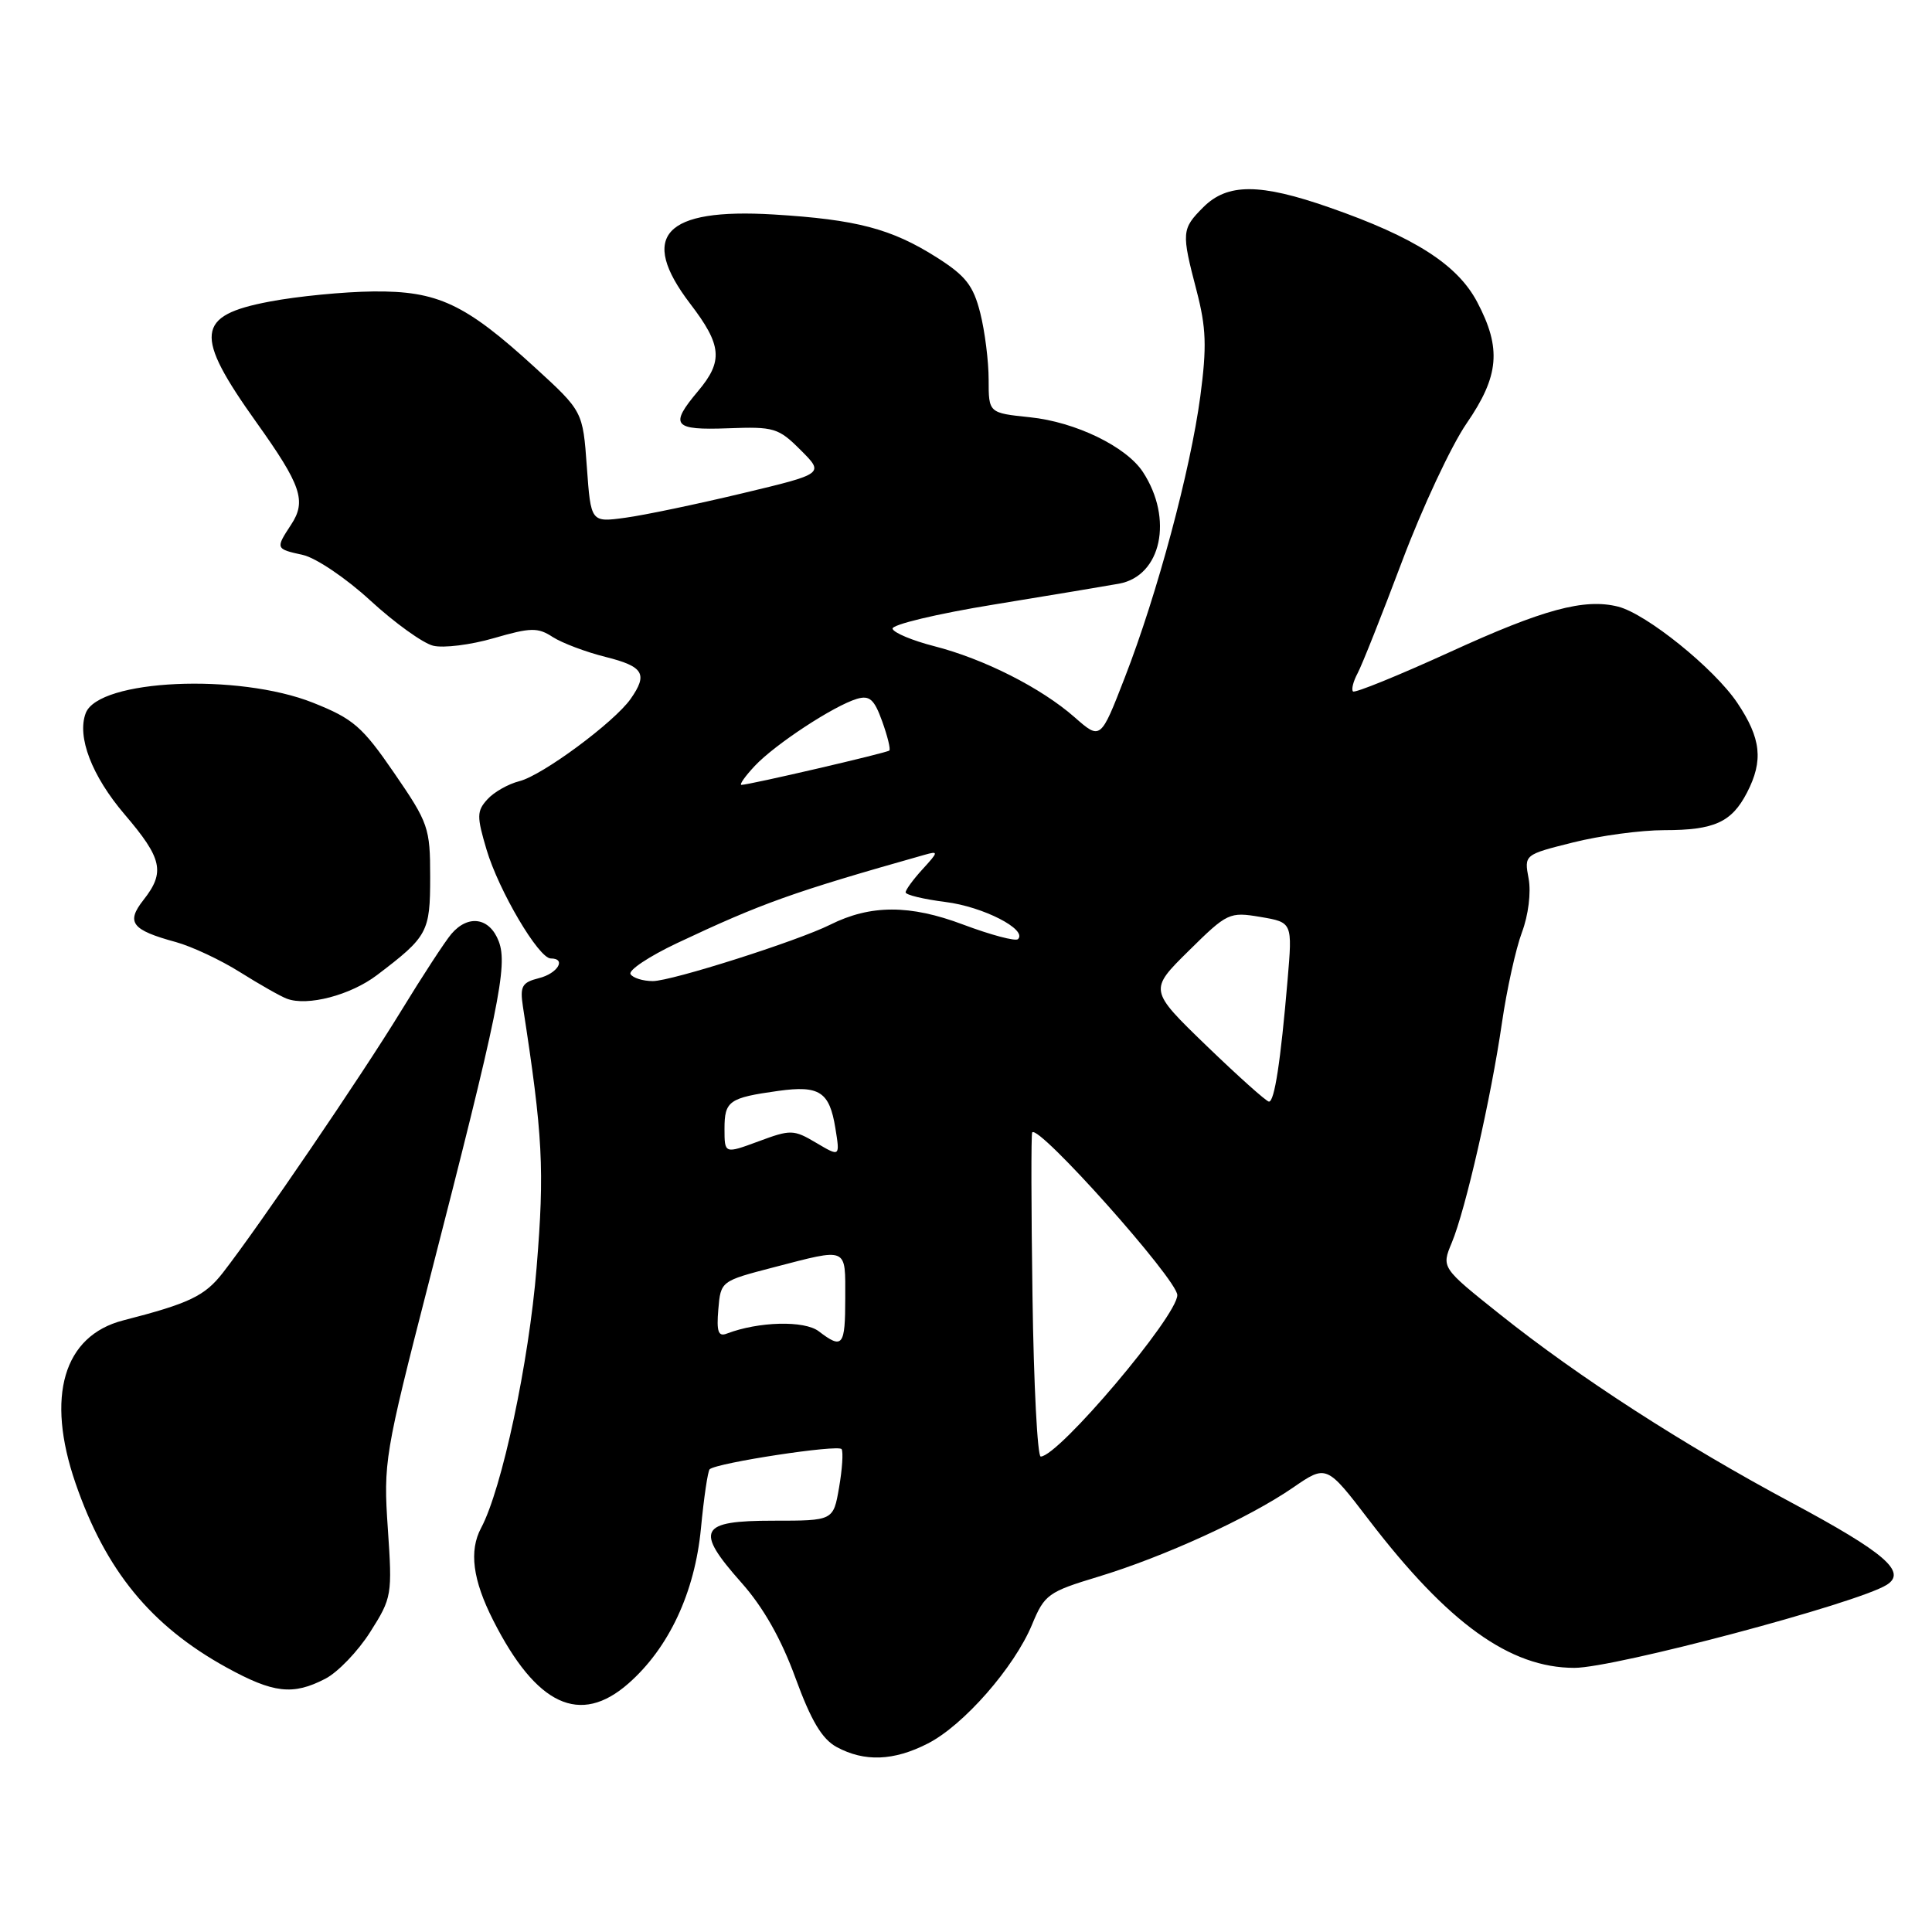 <?xml version="1.0" encoding="UTF-8" standalone="no"?>
<!DOCTYPE svg PUBLIC "-//W3C//DTD SVG 1.1//EN" "http://www.w3.org/Graphics/SVG/1.1/DTD/svg11.dtd" >
<svg xmlns="http://www.w3.org/2000/svg" xmlns:xlink="http://www.w3.org/1999/xlink" version="1.1" viewBox="0 0 256 256">
 <g >
 <path fill="currentColor"
d=" M 122.93 231.03 C 127.67 228.62 134.39 220.95 136.75 215.27 C 138.40 211.28 138.89 210.93 145.50 208.93 C 154.24 206.28 165.46 201.15 171.31 197.13 C 175.77 194.06 175.77 194.06 181.41 201.43 C 191.89 215.11 200.08 221.00 208.62 221.00 C 213.93 221.00 246.11 212.45 250.00 210.00 C 252.72 208.29 249.76 205.74 237.41 199.12 C 223.06 191.44 209.22 182.51 198.74 174.15 C 190.99 167.97 190.99 167.97 192.37 164.66 C 194.19 160.30 197.57 145.50 199.02 135.50 C 199.66 131.10 200.85 125.72 201.66 123.55 C 202.52 121.27 202.89 118.25 202.55 116.42 C 201.96 113.25 201.96 113.25 208.43 111.63 C 212.00 110.73 217.44 110.00 220.52 110.00 C 227.16 110.00 229.45 108.96 231.49 105.02 C 233.68 100.78 233.36 97.84 230.20 93.13 C 227.14 88.57 218.16 81.33 214.40 80.38 C 209.93 79.26 204.50 80.73 192.12 86.40 C 185.30 89.51 179.53 91.86 179.28 91.62 C 179.04 91.37 179.31 90.29 179.89 89.21 C 180.47 88.13 183.12 81.45 185.79 74.36 C 188.46 67.27 192.30 59.06 194.32 56.12 C 198.66 49.81 198.98 46.17 195.73 40.01 C 193.11 35.06 187.43 31.42 176.18 27.50 C 166.95 24.27 162.65 24.26 159.45 27.45 C 156.56 30.35 156.53 30.77 158.56 38.54 C 159.83 43.43 159.92 45.93 159.05 52.50 C 157.74 62.31 153.35 78.70 149.04 89.78 C 145.83 98.06 145.83 98.06 142.38 95.03 C 137.95 91.14 130.38 87.31 123.78 85.62 C 120.93 84.89 118.45 83.86 118.27 83.32 C 118.09 82.78 124.15 81.33 131.72 80.10 C 139.30 78.86 146.75 77.62 148.28 77.34 C 153.89 76.31 155.50 68.74 151.44 62.54 C 149.23 59.17 142.50 55.91 136.48 55.29 C 131.00 54.72 131.00 54.72 131.00 50.30 C 131.00 47.87 130.50 43.90 129.89 41.48 C 128.97 37.84 127.97 36.55 124.14 34.12 C 118.12 30.30 113.50 29.09 102.50 28.42 C 88.02 27.55 84.58 31.23 91.45 40.24 C 95.66 45.74 95.85 47.84 92.50 51.82 C 88.67 56.37 89.20 57.02 96.48 56.75 C 102.55 56.52 103.15 56.69 106.09 59.64 C 109.23 62.77 109.23 62.77 98.35 65.37 C 92.36 66.80 85.40 68.26 82.88 68.60 C 78.29 69.23 78.29 69.23 77.76 61.87 C 77.23 54.50 77.23 54.50 70.87 48.68 C 61.64 40.24 57.99 38.53 49.45 38.62 C 45.58 38.66 39.40 39.26 35.74 39.96 C 25.93 41.81 25.66 44.31 34.00 56.00 C 39.92 64.30 40.63 66.39 38.58 69.51 C 36.49 72.70 36.50 72.73 40.12 73.53 C 41.84 73.90 45.88 76.63 49.08 79.58 C 52.29 82.53 56.03 85.22 57.39 85.56 C 58.75 85.90 62.37 85.45 65.43 84.56 C 70.33 83.14 71.26 83.12 73.24 84.41 C 74.49 85.21 77.64 86.40 80.25 87.05 C 85.28 88.31 85.88 89.30 83.56 92.61 C 81.39 95.70 71.86 102.75 68.82 103.51 C 67.35 103.88 65.44 104.96 64.58 105.92 C 63.17 107.47 63.16 108.17 64.47 112.58 C 66.09 118.03 71.38 127.00 72.98 127.00 C 75.09 127.00 73.90 128.99 71.41 129.61 C 69.16 130.18 68.88 130.68 69.29 133.38 C 71.93 150.44 72.17 154.96 71.10 167.98 C 70.08 180.54 66.51 197.29 63.75 202.46 C 62.13 205.49 62.63 209.34 65.35 214.70 C 71.07 226.00 76.86 228.70 83.27 223.07 C 88.63 218.36 92.07 211.01 92.88 202.50 C 93.27 198.42 93.79 194.90 94.04 194.68 C 95.03 193.82 111.11 191.37 111.52 192.02 C 111.75 192.41 111.60 194.69 111.18 197.11 C 110.42 201.50 110.42 201.50 102.48 201.50 C 92.65 201.50 92.03 202.71 98.24 209.71 C 101.14 212.97 103.52 217.17 105.40 222.33 C 107.48 228.02 108.92 230.43 110.86 231.49 C 114.54 233.48 118.42 233.34 122.93 231.03 Z  M 43.11 222.44 C 44.76 221.59 47.44 218.80 49.06 216.24 C 51.93 211.72 51.99 211.34 51.39 202.55 C 50.79 193.79 50.96 192.74 56.80 170.00 C 66.11 133.79 67.31 127.94 66.09 124.74 C 64.89 121.58 62.05 121.13 59.81 123.75 C 58.99 124.71 55.98 129.32 53.12 134.00 C 47.98 142.42 34.26 162.57 29.52 168.66 C 27.13 171.73 25.09 172.71 16.32 174.96 C 8.41 177.00 6.05 185.03 10.00 196.51 C 13.99 208.10 19.99 215.42 30.00 220.94 C 36.24 224.37 38.81 224.67 43.11 222.44 Z  M 49.96 129.20 C 56.69 124.09 57.00 123.52 57.00 116.19 C 57.00 109.69 56.78 109.05 52.24 102.44 C 48.00 96.26 46.81 95.24 41.49 93.12 C 31.57 89.17 13.08 90.01 11.36 94.49 C 10.17 97.61 12.16 102.81 16.51 107.91 C 21.51 113.76 21.91 115.57 19.01 119.25 C 16.67 122.23 17.44 123.23 23.31 124.83 C 25.41 125.41 29.24 127.20 31.81 128.82 C 34.39 130.44 37.17 132.02 38.00 132.33 C 40.72 133.37 46.45 131.87 49.96 129.20 Z  M 136.81 171.75 C 136.64 160.06 136.62 150.30 136.77 150.06 C 137.52 148.84 156.01 169.56 156.00 171.61 C 155.98 174.41 140.25 193.00 137.90 193.00 C 137.47 193.00 136.97 183.44 136.81 171.75 Z  M 108.50 176.41 C 106.59 174.94 100.52 175.10 96.30 176.71 C 95.18 177.15 94.93 176.45 95.18 173.51 C 95.50 169.75 95.51 169.75 102.50 167.93 C 112.45 165.35 112.00 165.16 112.00 172.00 C 112.00 178.38 111.65 178.82 108.50 176.41 Z  M 96.00 149.56 C 96.00 145.88 96.60 145.46 103.12 144.55 C 108.58 143.79 109.91 144.66 110.69 149.48 C 111.31 153.30 111.31 153.30 108.15 151.43 C 105.16 149.66 104.77 149.65 100.50 151.24 C 96.00 152.90 96.00 152.90 96.00 149.56 Z  M 159.87 138.57 C 152.24 131.19 152.24 131.19 157.51 125.99 C 162.63 120.93 162.90 120.81 167.02 121.50 C 171.26 122.22 171.26 122.22 170.61 129.86 C 169.69 140.69 168.87 146.00 168.14 145.97 C 167.79 145.95 164.07 142.62 159.87 138.57 Z  M 83.55 129.08 C 83.23 128.57 86.00 126.73 89.69 124.98 C 100.93 119.68 105.03 118.21 122.50 113.27 C 124.38 112.74 124.37 112.85 122.25 115.17 C 121.01 116.52 120.00 117.91 120.00 118.24 C 120.00 118.58 122.38 119.15 125.29 119.52 C 130.27 120.14 136.17 123.17 134.89 124.44 C 134.57 124.76 131.30 123.89 127.62 122.51 C 120.57 119.85 115.34 119.86 110.00 122.53 C 105.65 124.70 88.99 130.00 86.50 130.00 C 85.19 130.00 83.86 129.58 83.55 129.08 Z  M 100.02 101.48 C 102.71 98.62 110.48 93.52 113.55 92.60 C 115.22 92.11 115.84 92.65 116.89 95.57 C 117.60 97.54 118.03 99.28 117.84 99.45 C 117.48 99.77 99.26 104.00 98.25 104.00 C 97.92 104.00 98.72 102.87 100.02 101.48 Z "/>
</g>
</svg>